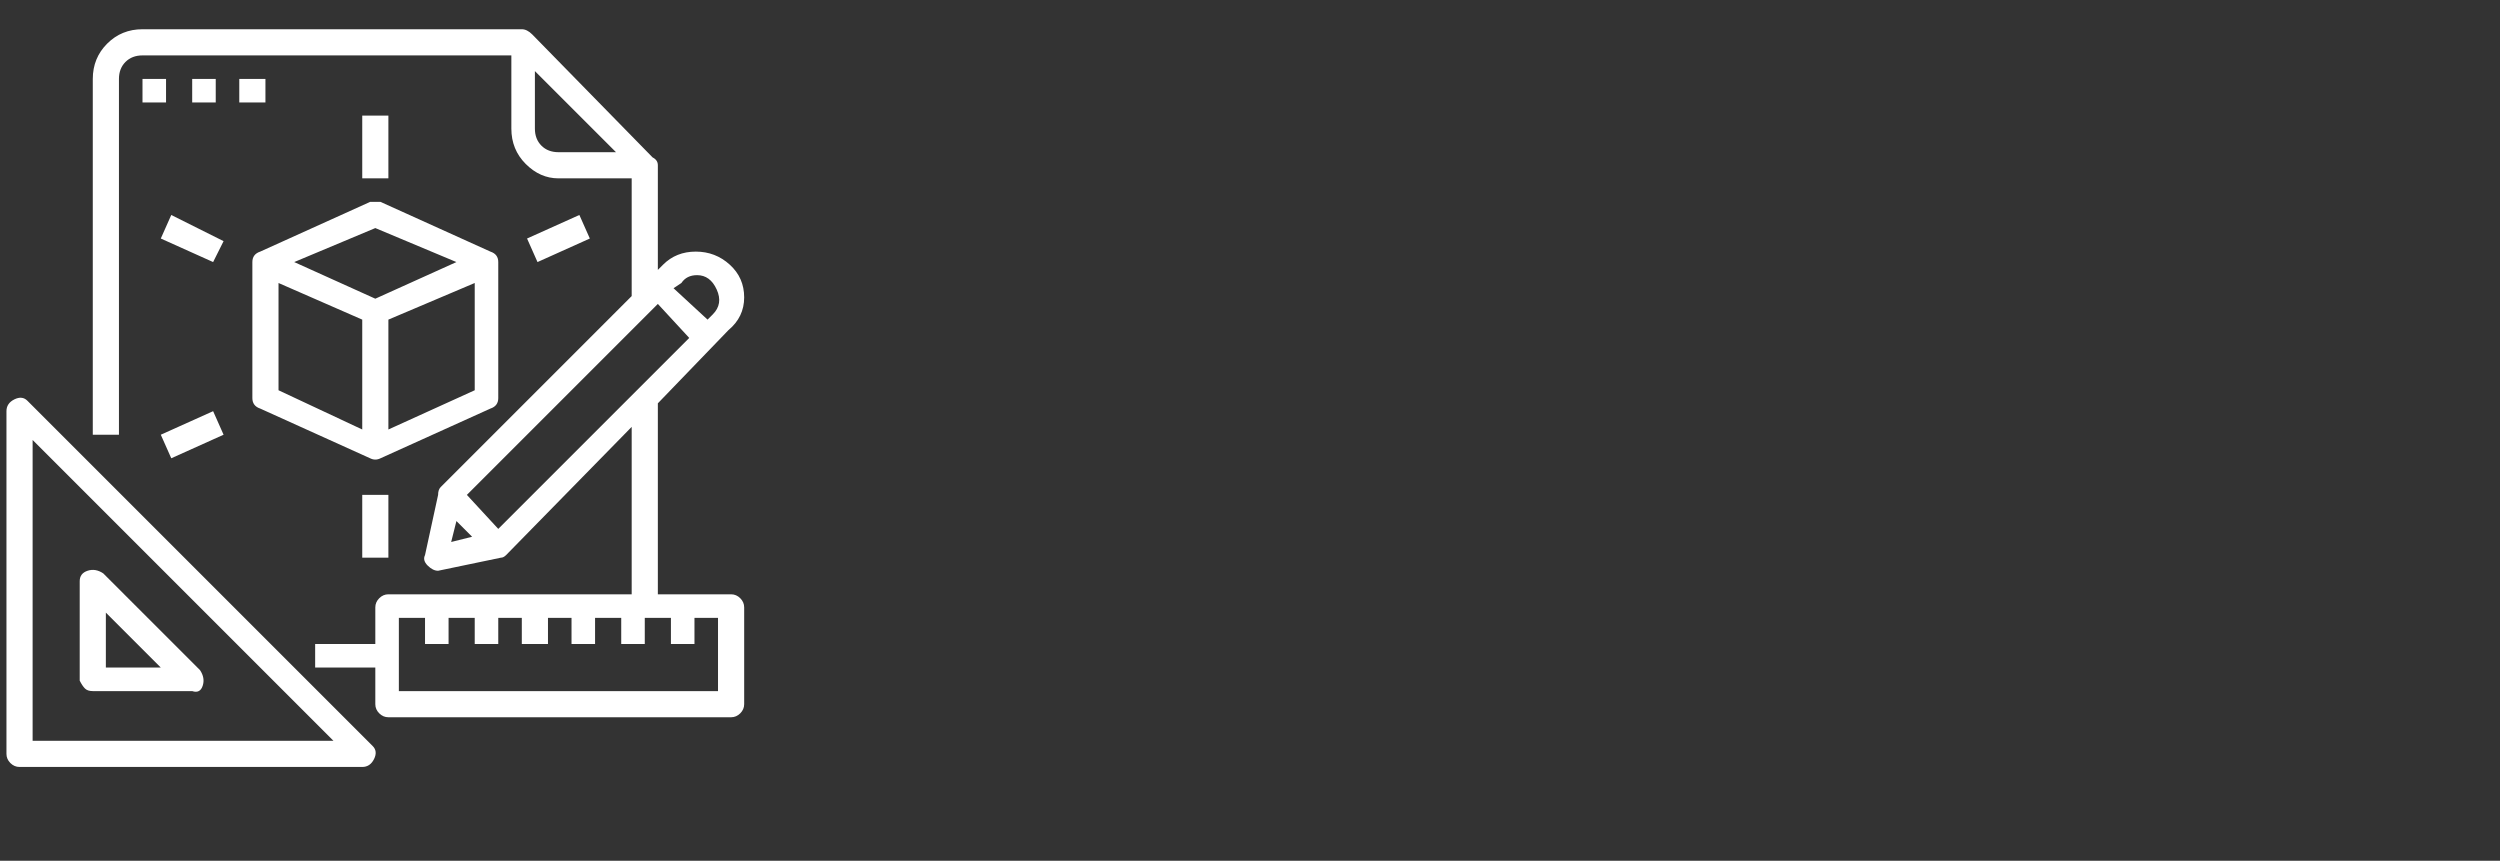 <svg width="100%" height="100%" style="overflow:visible;" preserveAspectRatio="none" viewBox="0 0 197.5 68" fill="none" xmlns="http://www.w3.org/2000/svg"><rect x="0" y="0" width="197.5" height="68" fill="#333333" stroke="none"/><g clip-path="url(#clip0_1_72)"><path d="M2.163 31.657C1.888 31.381 1.543 31.347 1.13 31.553C0.717 31.76 0.51 32.07 0.51 32.483V59.557C0.51 59.832 0.613 60.073 0.82 60.28C1.027 60.487 1.268 60.59 1.543 60.59H28.617C29.03 60.59 29.34 60.383 29.547 59.97C29.753 59.557 29.719 59.212 29.443 58.937L2.163 31.657ZM2.577 58.523V34.757L26.343 58.523H2.577ZM7.33 54.597H15.183C15.597 54.734 15.872 54.597 16.01 54.183C16.148 53.77 16.079 53.357 15.803 52.943L8.157 45.297C7.743 45.021 7.33 44.952 6.917 45.09C6.503 45.228 6.297 45.503 6.297 45.917V53.77C6.434 54.045 6.572 54.252 6.71 54.39C6.848 54.528 7.054 54.597 7.33 54.597ZM8.363 48.397L12.703 52.737H8.363V48.397ZM11.257 6.237H13.117V8.097H11.257V6.237ZM15.183 6.237H17.043V8.097H15.183V6.237ZM18.903 6.237H20.97V8.097H18.903V6.237ZM20.557 19.877C20.143 20.014 19.937 20.29 19.937 20.703V31.45C19.937 31.863 20.143 32.139 20.557 32.277L29.237 36.203C29.512 36.341 29.788 36.341 30.063 36.203L38.743 32.277C39.157 32.139 39.363 31.863 39.363 31.45V20.703C39.363 20.29 39.157 20.014 38.743 19.877L30.063 15.95C29.788 15.95 29.512 15.95 29.237 15.95L20.557 19.877ZM28.617 33.93L22.003 30.83V22.357L28.617 25.25V33.93ZM37.503 30.83L30.683 33.93V25.25L37.503 22.357V30.83ZM29.65 18.017L36.057 20.703L29.65 23.597L23.243 20.703L29.65 18.017ZM28.617 39.097H30.683V44.057H28.617V39.097ZM28.617 9.13H30.683V14.09H28.617V9.13ZM12.703 18.843L13.53 16.983L17.663 19.05L16.837 20.703L12.703 18.843ZM41.637 18.843L45.77 16.983L46.597 18.843L42.463 20.703L41.637 18.843ZM12.703 34.343L16.837 32.483L17.663 34.343L13.53 36.203L12.703 34.343ZM57.757 46.95H51.97V31.863L57.55 26.077C58.377 25.388 58.79 24.527 58.79 23.493C58.79 22.46 58.411 21.599 57.653 20.91C56.896 20.221 56 19.877 54.967 19.877C53.933 19.877 53.072 20.221 52.383 20.91L51.97 21.323V13.057C51.97 12.781 51.832 12.574 51.557 12.437L42.05 2.723C41.775 2.448 41.499 2.31 41.223 2.31H11.257C10.155 2.31 9.224 2.689 8.467 3.447C7.709 4.204 7.33 5.134 7.33 6.237V34.343H9.397V6.237C9.397 5.686 9.569 5.238 9.913 4.893C10.258 4.549 10.706 4.377 11.257 4.377H40.397V10.163C40.397 11.265 40.776 12.195 41.533 12.953C42.291 13.711 43.152 14.09 44.117 14.09H49.903V23.39L34.817 38.477C34.679 38.614 34.61 38.821 34.61 39.097L33.577 43.85C33.439 44.126 33.508 44.401 33.783 44.677C34.059 44.952 34.334 45.09 34.61 45.09L39.57 44.057C39.708 44.057 39.846 43.988 39.983 43.85L49.903 33.723V46.95H30.683C30.408 46.95 30.167 47.053 29.96 47.26C29.753 47.467 29.65 47.708 29.65 47.983V50.877H24.897V52.737H29.65V55.63C29.65 55.906 29.753 56.147 29.96 56.353C30.167 56.56 30.408 56.663 30.683 56.663H57.757C58.032 56.663 58.273 56.56 58.48 56.353C58.687 56.147 58.79 55.906 58.79 55.63V47.983C58.79 47.708 58.687 47.467 58.48 47.26C58.273 47.053 58.032 46.95 57.757 46.95ZM42.257 10.163V5.617L48.663 12.023H44.117C43.566 12.023 43.118 11.851 42.773 11.507C42.429 11.162 42.257 10.714 42.257 10.163ZM36.883 39.097L51.97 24.01L54.45 26.697L39.363 41.783L36.883 39.097ZM55.07 21.737C55.759 21.737 56.276 22.116 56.62 22.873C56.965 23.631 56.861 24.285 56.31 24.837L55.897 25.25L53.21 22.77L53.83 22.357C54.106 21.943 54.519 21.737 55.07 21.737ZM36.057 41.163L37.297 42.403L35.643 42.817L36.057 41.163ZM56.723 54.597H31.51V48.81H33.577V50.877H35.437V48.81H37.503V50.877H39.363V48.81H41.223V50.877H43.29V48.81H45.15V50.877H47.01V48.81H49.077V50.877H50.937V48.81H53.003V50.877H54.863V48.81H56.723V54.597Z" fill="white"/></g><defs><clipPath id="clip0_1_72"><rect width="62.02" height="62" fill="white" transform="matrix(1 0 0 -1 0.5 62.45)"/></clipPath></defs></svg>